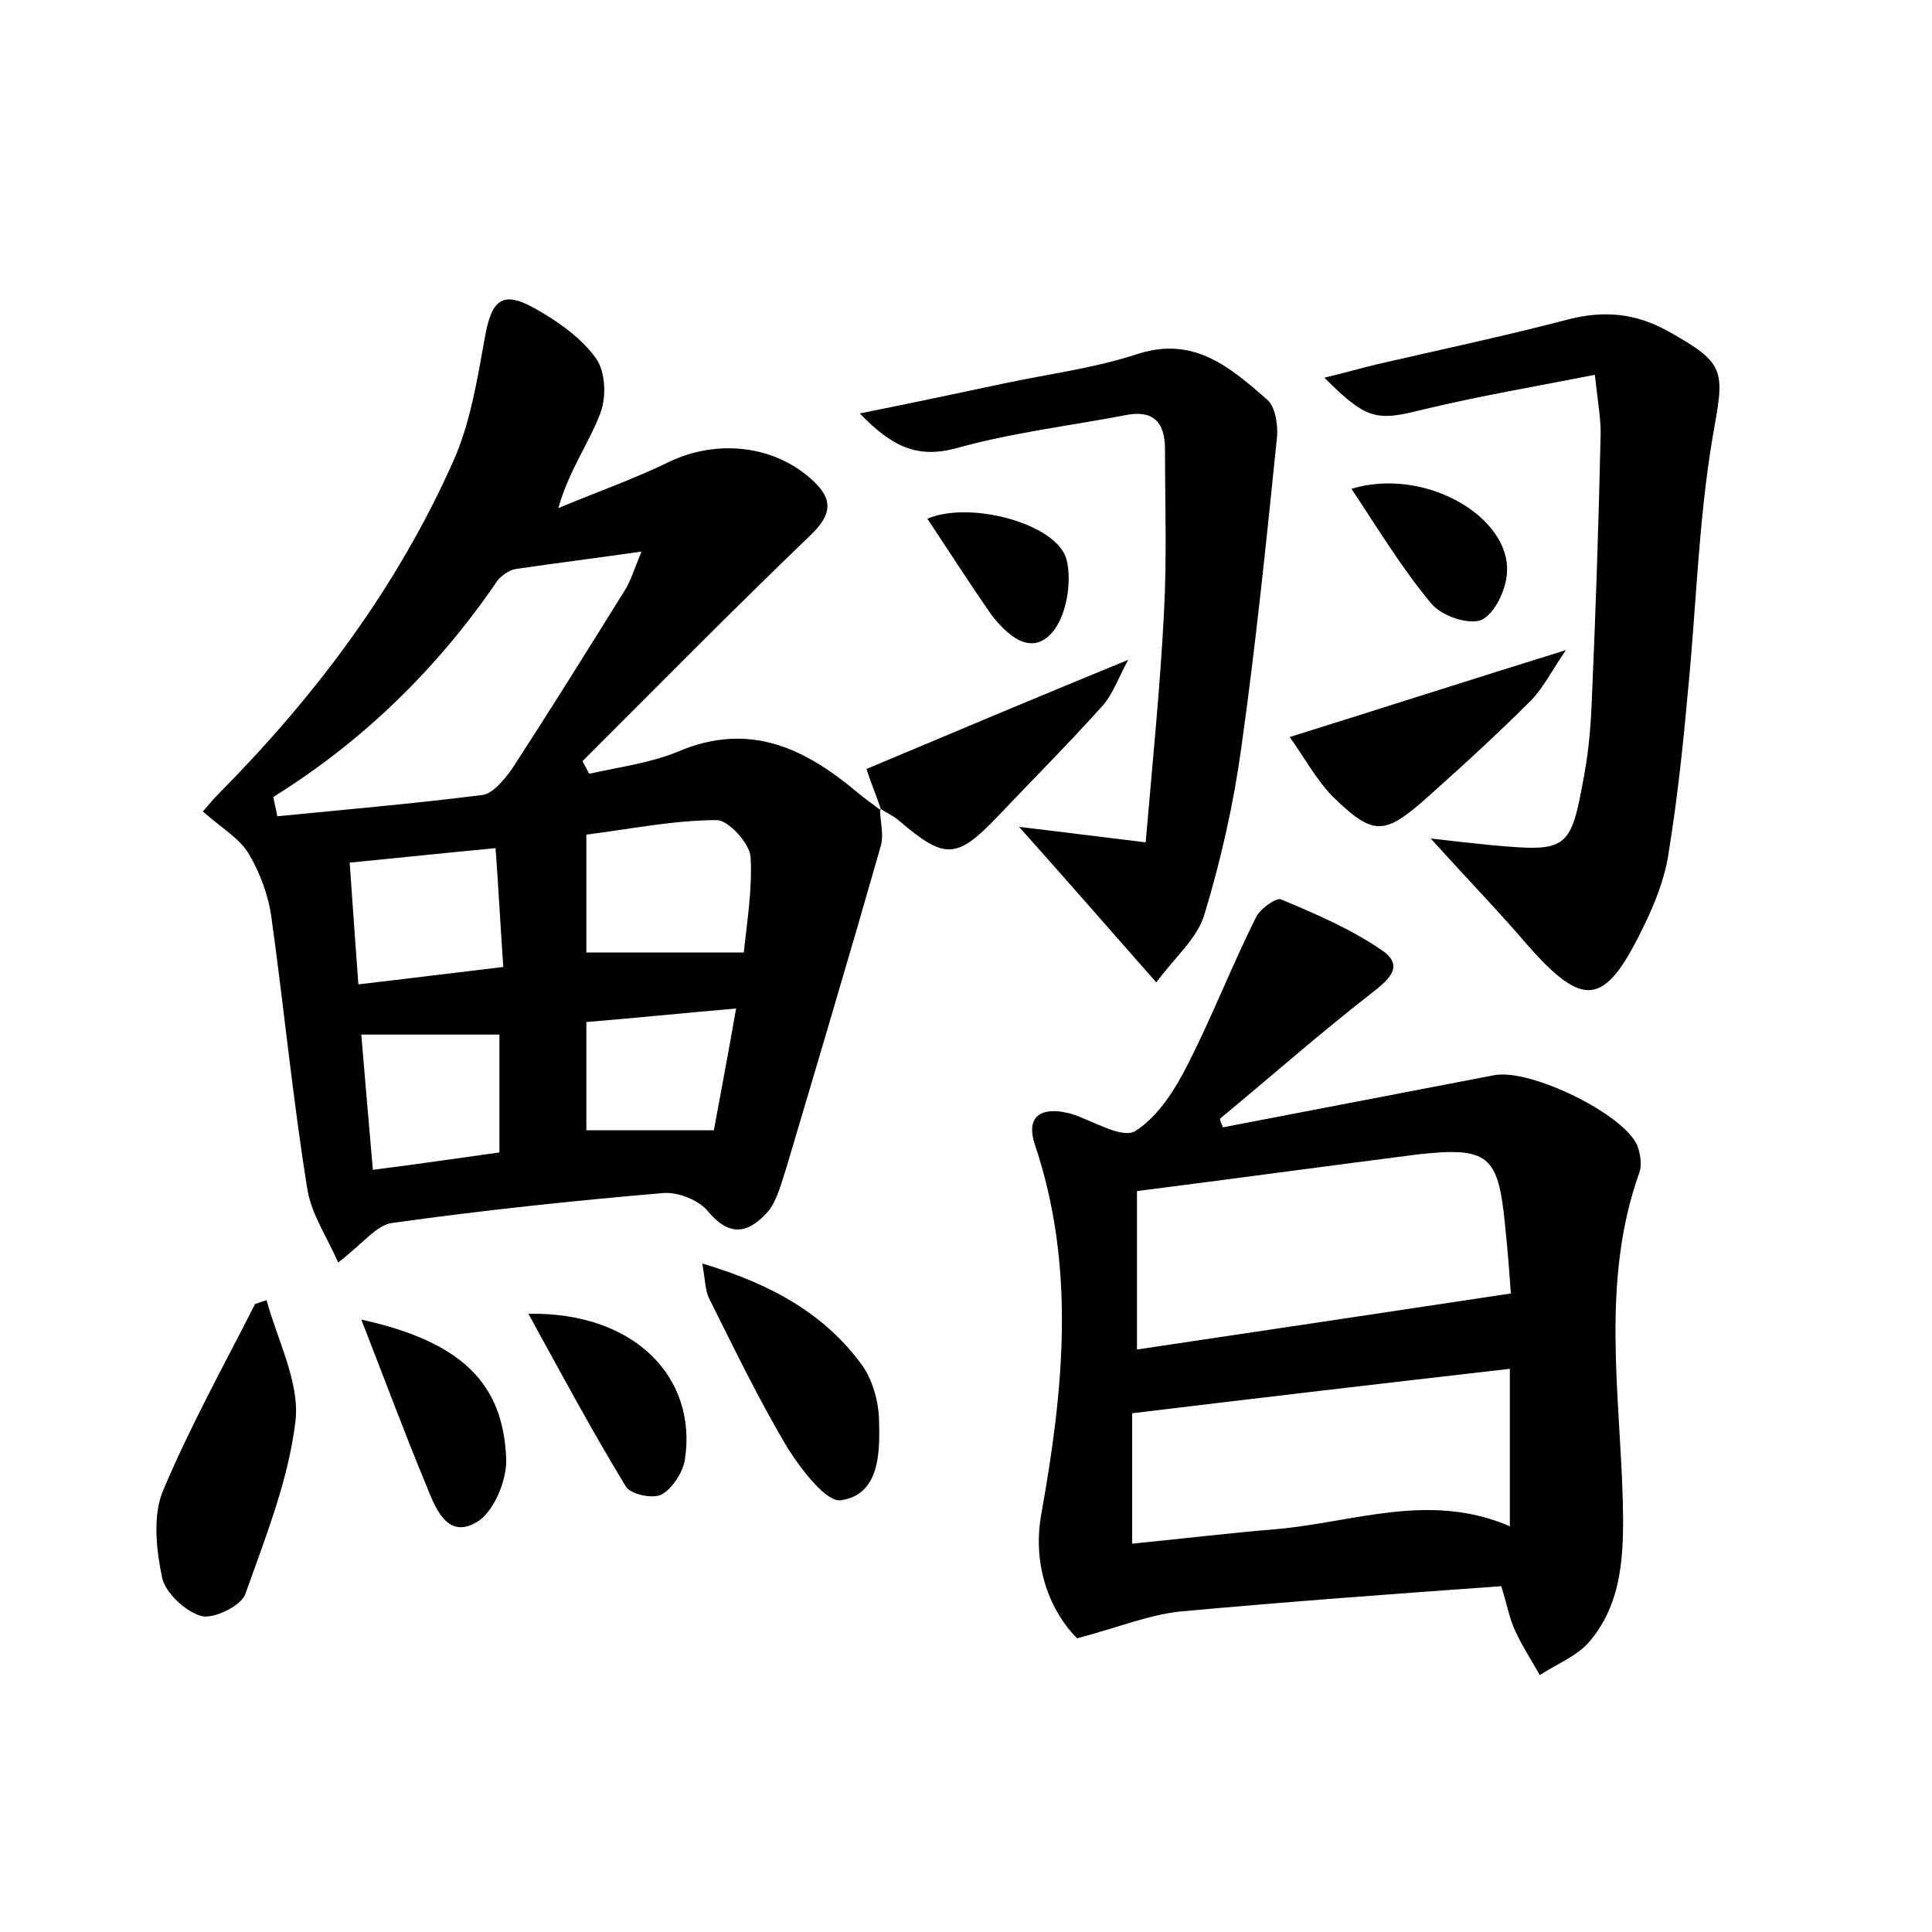 <?xml version="1.0" encoding="utf-8"?>
<!-- Generator: Adobe Illustrator 22.0.0, SVG Export Plug-In . SVG Version: 6.00 Build 0)  -->
<svg version="1.1" id="图层_1" xmlns="http://www.w3.org/2000/svg" xmlns:xlink="http://www.w3.org/1999/xlink" x="0px" y="0px"
	 viewBox="0 0 200 200" style="enable-background:new 0 0 200 200;" xml:space="preserve">
<style type="text/css">
	.st1{fill:#010000;}
	.st4{fill:#fbfafc;}
</style>
<g>
	
	<path d="M91.1,83.7c0,1.3,0.4,2.6,0.1,3.8c-3.2,11.2-6.5,22.3-9.8,33.4c-0.5,1.5-0.9,3.2-1.8,4.4c-1.9,2.2-3.9,3-6.3,0.1
		c-1-1.2-3.1-2-4.6-1.9c-9.4,0.8-18.8,1.8-28.1,3.1c-1.6,0.2-3,2.1-5.6,4.1c-1.1-2.6-2.8-5-3.2-7.7c-1.5-9.3-2.4-18.7-3.7-28
		c-0.3-2.3-1.2-4.7-2.4-6.7c-1-1.6-2.8-2.6-4.7-4.3c0.2-0.2,0.9-1.1,1.7-1.9c10-10.1,18.4-21.3,24.2-34.3c1.8-4,2.5-8.5,3.3-12.9
		c0.7-3.9,1.8-4.9,5.3-2.9c2.3,1.3,4.7,3,6.2,5.1c1,1.4,1.1,4.1,0.4,5.8c-1.2,3.1-3.2,5.8-4.3,9.7c3.8-1.6,7.8-3,11.5-4.8
		c5-2.4,11.1-1.7,15,2.1c2.2,2.1,1.5,3.7-0.5,5.6C75.8,63.2,68.1,71,60.3,78.8c0.2,0.4,0.5,0.9,0.7,1.3c3.1-0.7,6.3-1.1,9.2-2.3
		c7.3-3.1,13-0.4,18.4,4.1c0.8,0.7,1.7,1.3,2.6,2L91.1,83.7z M28.3,82.5c0.1,0.7,0.3,1.3,0.4,2c7.1-0.7,14.1-1.3,21.2-2.2
		c1.1-0.1,2.3-1.6,3.1-2.7c3.9-6,7.7-12.1,11.5-18.2c0.8-1.2,1.2-2.6,1.9-4.3c-4.9,0.7-8.9,1.2-13,1.8c-0.7,0.1-1.5,0.7-1.9,1.2
		C45.3,69.2,37.6,76.7,28.3,82.5z M77,98.6c0.3-3,0.9-6.5,0.7-9.9c-0.1-1.4-2.3-3.8-3.5-3.8c-4.4,0-8.8,0.9-13.5,1.5
		c0,4.4,0,8.3,0,12.2C66,98.6,71,98.6,77,98.6z M51.3,87.8c-5.3,0.5-10,1-15.1,1.5c0.3,4.5,0.6,8.4,0.9,12.6c5.2-0.6,9.9-1.2,15-1.8
		C51.8,95.8,51.6,91.9,51.3,87.8z M51.7,107.1c-4.9,0-9.4,0-14.3,0c0.4,4.9,0.8,9.3,1.2,14c4.7-0.6,8.8-1.2,13.1-1.8
		C51.7,114.9,51.7,111.2,51.7,107.1z M73.9,117c0.7-3.8,1.5-8,2.3-12.6c-5.8,0.5-10.6,1-15.5,1.4c0,4.2,0,7.9,0,11.2
		C65.2,117,69.3,117,73.9,117z"/>
	<path d="M126.6,116.7c9.4-1.8,18.7-3.6,28.1-5.4c3.7-0.7,13.4,4,14.8,7.3c0.3,0.8,0.5,2,0.2,2.8c-4,11.2-2,22.8-1.7,34.2
		c0.1,5.2,0,10.4-3.6,14.5c-1.3,1.4-3.3,2.2-5,3.3c-0.9-1.6-1.9-3.1-2.6-4.7c-0.6-1.3-0.8-2.7-1.4-4.5c-11.1,0.8-22,1.6-33,2.6
		c-3.3,0.3-6.4,1.6-10.9,2.8c-2.7-2.7-4.7-7.4-3.7-12.9c2.3-12.8,3.6-25.6-0.7-38.3c-0.8-2.5,0.3-3.7,2.9-3.3
		c0.3,0.1,0.6,0.1,0.9,0.2c2.2,0.7,5.2,2.6,6.6,1.8c2.4-1.5,4.2-4.4,5.5-7c2.5-4.9,4.5-10.1,7-15.1c0.4-0.9,2.1-2.1,2.6-1.9
		c3.6,1.5,7.3,3.1,10.5,5.3c2.3,1.6,0.7,3-1.1,4.4c-5.4,4.2-10.5,8.7-15.7,13C126.3,116.1,126.5,116.4,126.6,116.7z M117.7,123.3
		c0,5.5,0,10.7,0,16.4c12.8-1.9,25.4-3.8,38.7-5.8c-0.1-1.5-0.3-4.3-0.6-7.1c-0.7-7.2-1.7-8.1-9-7.3
		C137.4,120.7,127.9,122,117.7,123.3z M117.2,159.8c5.1-0.5,10-1.1,14.9-1.5c8-0.7,15.9-3.9,24.2-0.3c0-5.7,0-11,0-16.3
		c-13.1,1.5-25.9,3-39.1,4.6C117.2,150.3,117.2,154.7,117.2,159.8z"/>
	<path d="M148.1,86.8c2.5,0.3,4.4,0.5,6.4,0.7c7.8,0.7,8.1,0.5,9.5-7.3c0.5-2.7,0.7-5.4,0.8-8.1c0.4-9.1,0.7-18.2,0.9-27.3
		c0-1.6-0.3-3.2-0.6-6c-6.1,1.2-12,2.2-17.8,3.6c-4.8,1.2-5.8,1.1-10.2-3.3c2.1-0.5,3.8-1,5.5-1.4c6.5-1.5,13.1-2.9,19.6-4.6
		c3.8-1,7.1-0.7,10.5,1.2c6.1,3.4,5.8,4.1,4.6,10.9c-1.5,8.8-1.7,17.8-2.6,26.7c-0.5,5.6-1.1,11.1-2,16.6c-0.4,2.6-1.5,5.3-2.7,7.7
		c-3.9,8-6.1,8.2-11.9,1.6C155.1,94.3,151.9,91,148.1,86.8z"/>
	<path d="M119.7,101.7c-5.1-5.8-9.3-10.6-14.2-16.1c4.3,0.5,8.1,1,13.1,1.6c0.7-8.2,1.5-16,1.9-23.9c0.3-5.6,0.1-11.2,0.1-16.8
		c0-3-1.4-4.1-4.2-3.5c-5.8,1.1-11.7,1.8-17.4,3.4c-4.1,1.1-6.7-0.2-10-3.6c5.5-1.1,10.2-2.1,14.9-3.1c4.7-1,9.5-1.6,14-3.1
		c5.8-1.8,9.5,1.5,13.2,4.7c0.9,0.7,1.2,2.6,1.1,3.9c-1.1,10.8-2.2,21.5-3.7,32.2c-0.8,5.8-2.1,11.6-3.8,17.2
		C124,97.1,121.6,99.1,119.7,101.7z"/>
	<path d="M27.6,134.6c1.1,4.1,3.4,8.4,3,12.4c-0.7,6.1-3.1,12.1-5.2,18c-0.4,1.2-3.2,2.6-4.5,2.3c-1.6-0.4-3.7-2.3-4.1-3.9
		c-0.6-2.8-1-6.3,0-8.9c2.8-6.7,6.3-13,9.6-19.5C26.7,134.9,27.2,134.7,27.6,134.6z"/>
	<path d="M72.7,130.8c7.1,2.1,12.7,5.2,16.6,10.6c1.1,1.6,1.7,3.9,1.7,5.8c0.1,3.3,0,7.5-3.9,8.1c-1.5,0.3-4.1-3.1-5.5-5.3
		c-3-5-5.6-10.4-8.2-15.6C73,133.6,73,132.5,72.7,130.8z"/>
	<path d="M133.5,76.3c9.6-3,18.6-5.9,28.6-9c-1.5,2.2-2.3,3.8-3.5,5.1c-3.5,3.5-7.1,6.8-10.8,10.1c-4.5,4-5.6,4.1-9.9-0.1
		C136.1,80.5,134.9,78.2,133.5,76.3z"/>
	<path d="M91.2,83.8c-0.5-1.5-1.1-2.9-1.5-4.2c8.8-3.7,17.6-7.4,27.1-11.3c-1,1.8-1.6,3.6-2.7,4.8c-3.5,3.9-7.2,7.6-10.8,11.4
		C99,89,97.8,89,93,84.9c-0.6-0.5-1.3-0.8-1.9-1.2C91.1,83.7,91.2,83.8,91.2,83.8z"/>
	<path d="M54.7,136c11.1-0.2,17.5,6.7,16.2,15.1c-0.2,1.3-1.3,3-2.4,3.6c-0.9,0.5-3.2,0-3.7-0.8C61.2,148,58,142,54.7,136z"/>
	<path d="M37.4,136.6c10.4,2.3,14.7,6.6,15,14.4c0.1,2.2-1.3,5.6-3.1,6.6c-3.1,1.8-4.3-1.7-5.2-3.9C41.9,148.4,39.9,143,37.4,136.6z
		"/>
	<path d="M139.9,50.6c7.6-2.3,16.5,2.9,16.1,8.7c-0.1,1.8-1.3,4.3-2.7,4.9c-1.4,0.5-4.2-0.5-5.2-1.8
		C145.1,58.8,142.7,54.8,139.9,50.6z"/>
	<path d="M96,53.7c4.4-1.9,13.4,0.5,14.4,4.2c0.6,2.3,0,5.9-1.5,7.6c-2.2,2.5-4.7,0.2-6.3-1.9C100.3,60.3,98.2,57,96,53.7z"/>
	
	
	
	
	
	
	
</g>
</svg>
